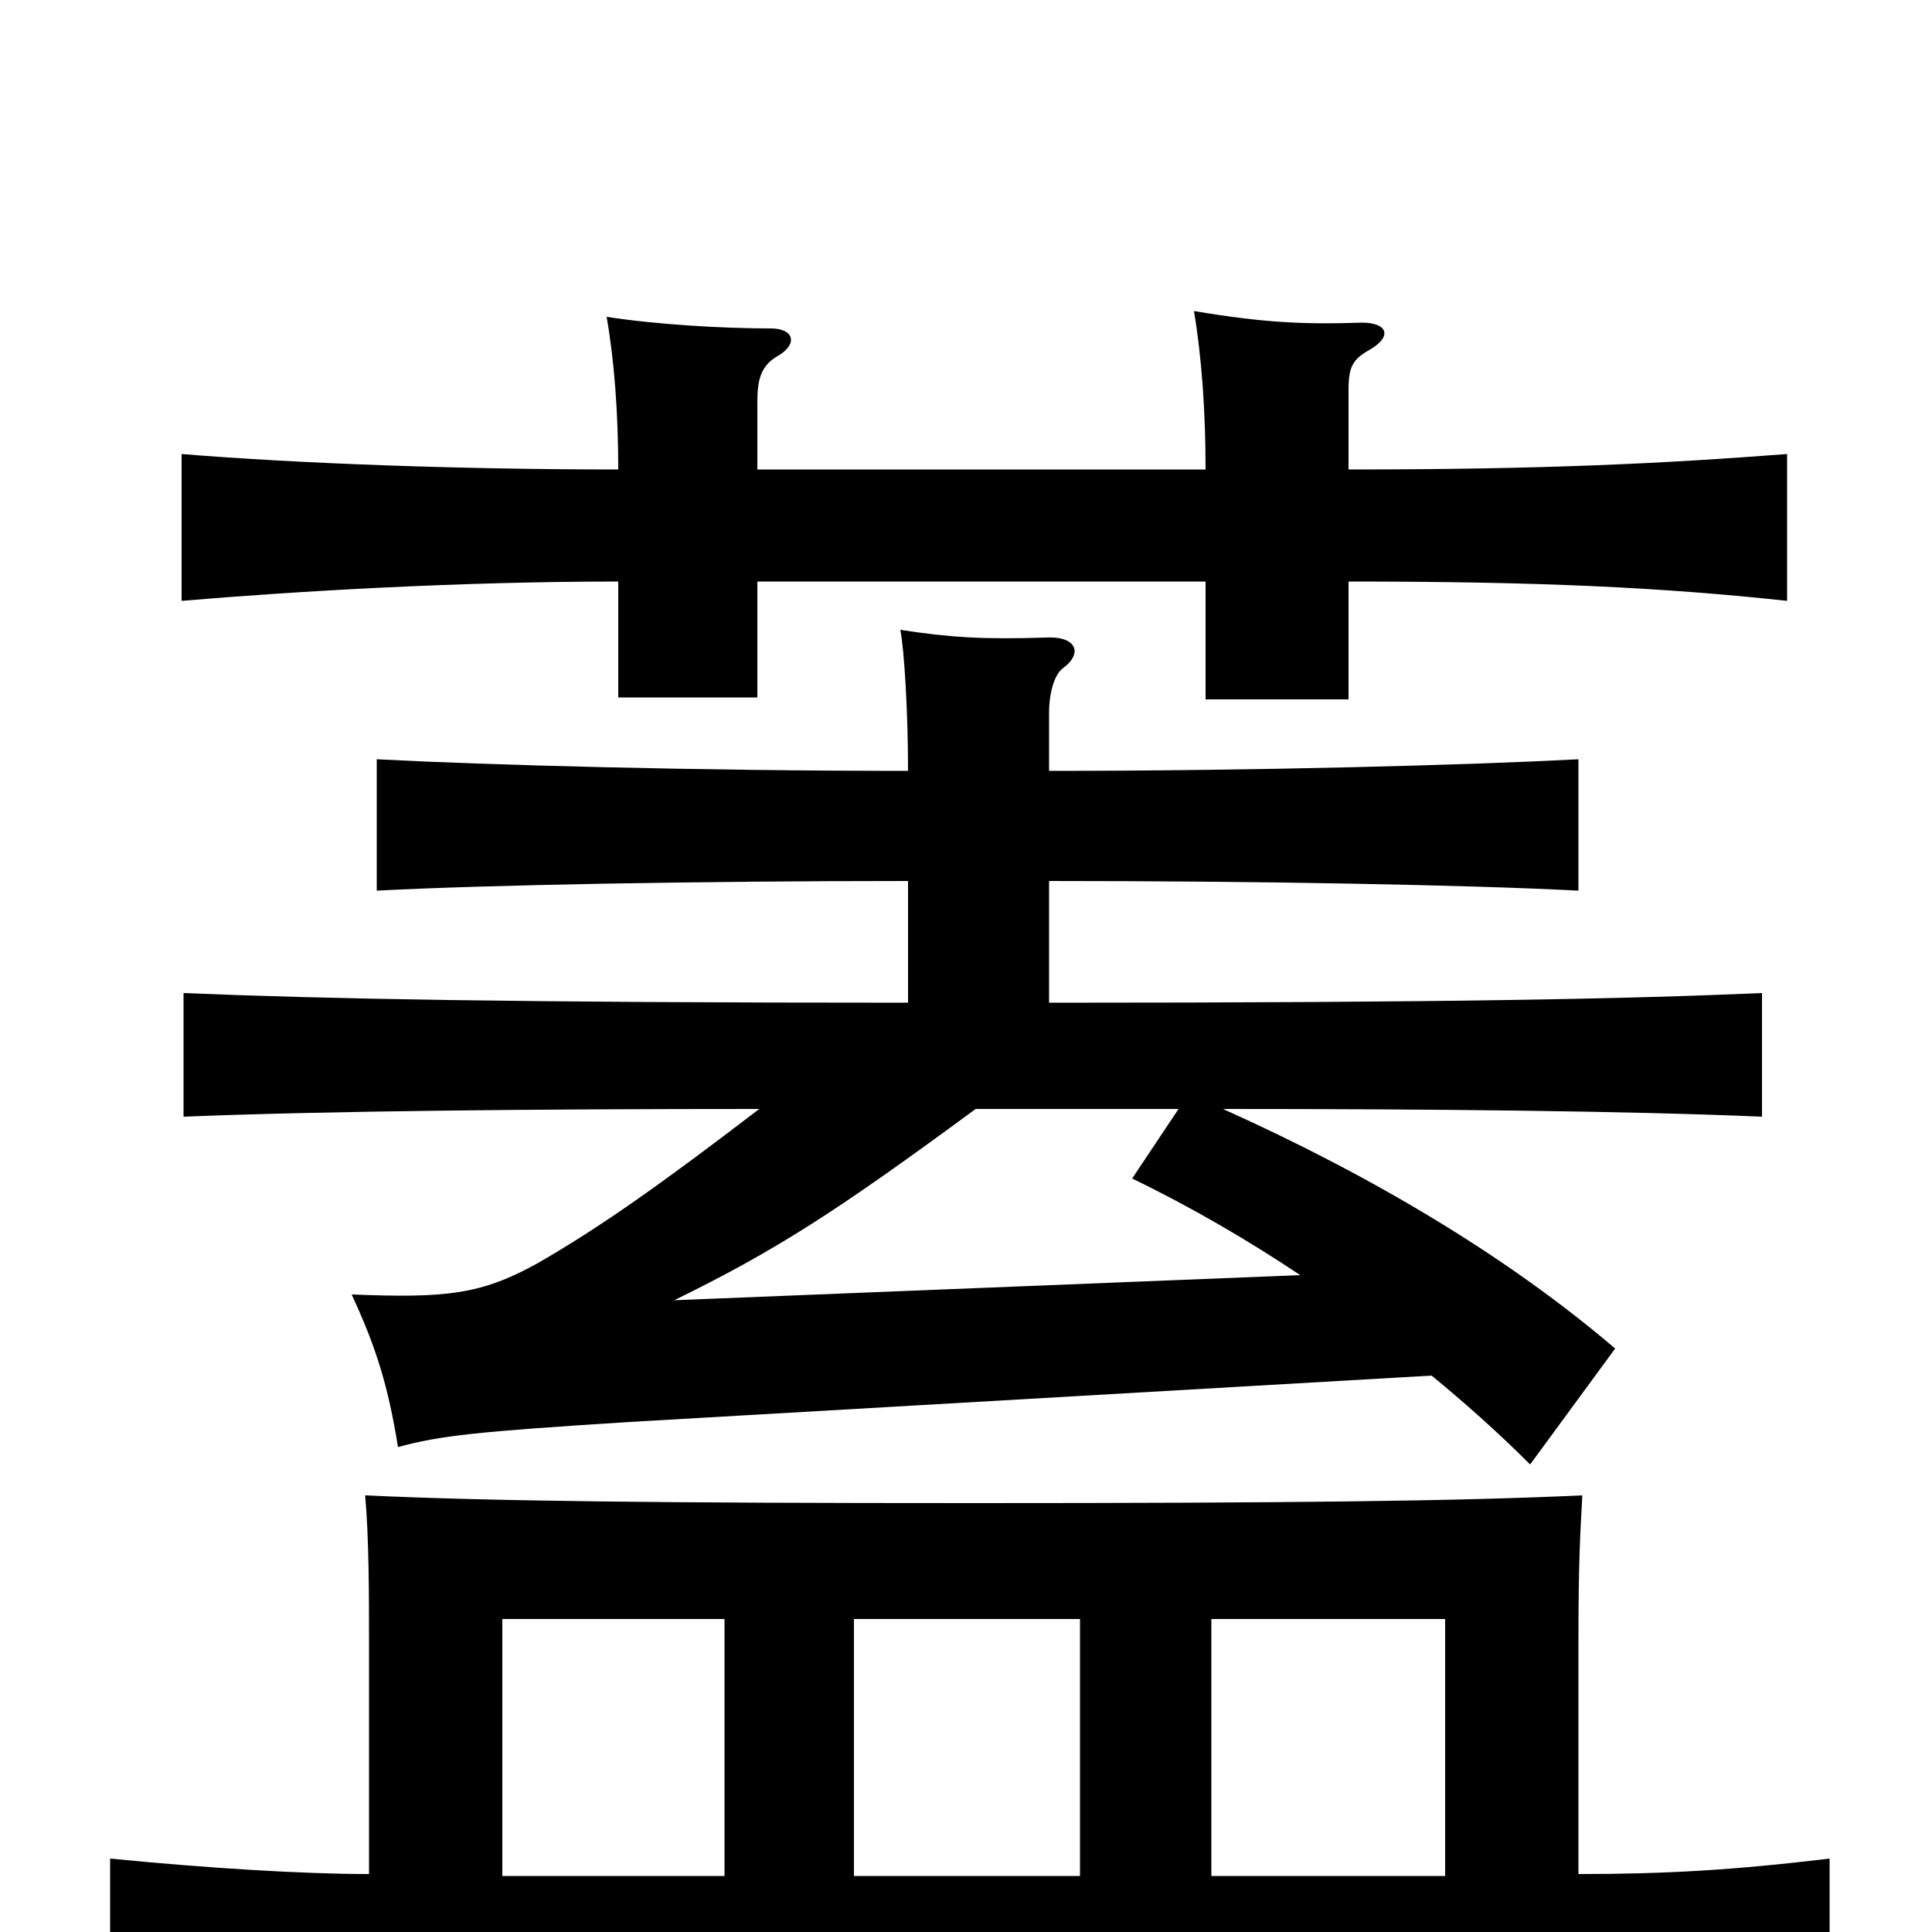 <svg xmlns="http://www.w3.org/2000/svg" viewBox="0 -1000 1000 1000">
	<path fill="#000000" d="M610 -426L586 -390C617 -375 646 -358 673 -340L349 -327C402 -353 433 -373 505 -426ZM543 -601V-631C543 -642 546 -651 550 -654C561 -662 557 -671 541 -670C509 -669 492 -670 466 -674C468 -664 470 -632 470 -601C362 -601 252 -604 195 -607V-539C252 -542 362 -544 470 -544V-481C267 -481 167 -483 95 -486V-422C169 -425 277 -426 393 -426C342 -387 311 -365 278 -346C249 -330 231 -328 182 -330C195 -302 201 -282 206 -251C228 -257 247 -259 326 -264L741 -288C758 -274 775 -259 792 -242L836 -302C781 -349 711 -391 633 -426C742 -426 842 -425 912 -422V-486C843 -483 750 -481 543 -481V-544C651 -544 760 -542 817 -539V-607C760 -604 651 -601 543 -601ZM392 -757V-792C392 -804 394 -811 403 -816C413 -822 411 -830 399 -830C374 -830 340 -832 314 -836C318 -813 320 -786 320 -757C240 -757 155 -760 94 -765V-689C153 -694 238 -699 320 -699V-639H392V-699H624V-638H698V-699C797 -699 860 -696 925 -689V-765C860 -760 798 -757 698 -757V-798C698 -810 700 -814 709 -819C721 -826 718 -833 705 -833C674 -832 654 -833 618 -839C622 -815 624 -787 624 -757ZM375 -162V-29H260V-162ZM559 -162V-29H442V-162ZM748 -29H627V-162H748ZM191 -30C157 -30 108 -33 57 -38V43C130 36 180 33 503 33C835 33 875 36 947 43V-38C897 -32 862 -30 817 -30V-152C817 -193 818 -207 819 -226C754 -223 667 -222 504 -222C341 -222 254 -223 189 -226C191 -204 191 -173 191 -152Z"/>
</svg>